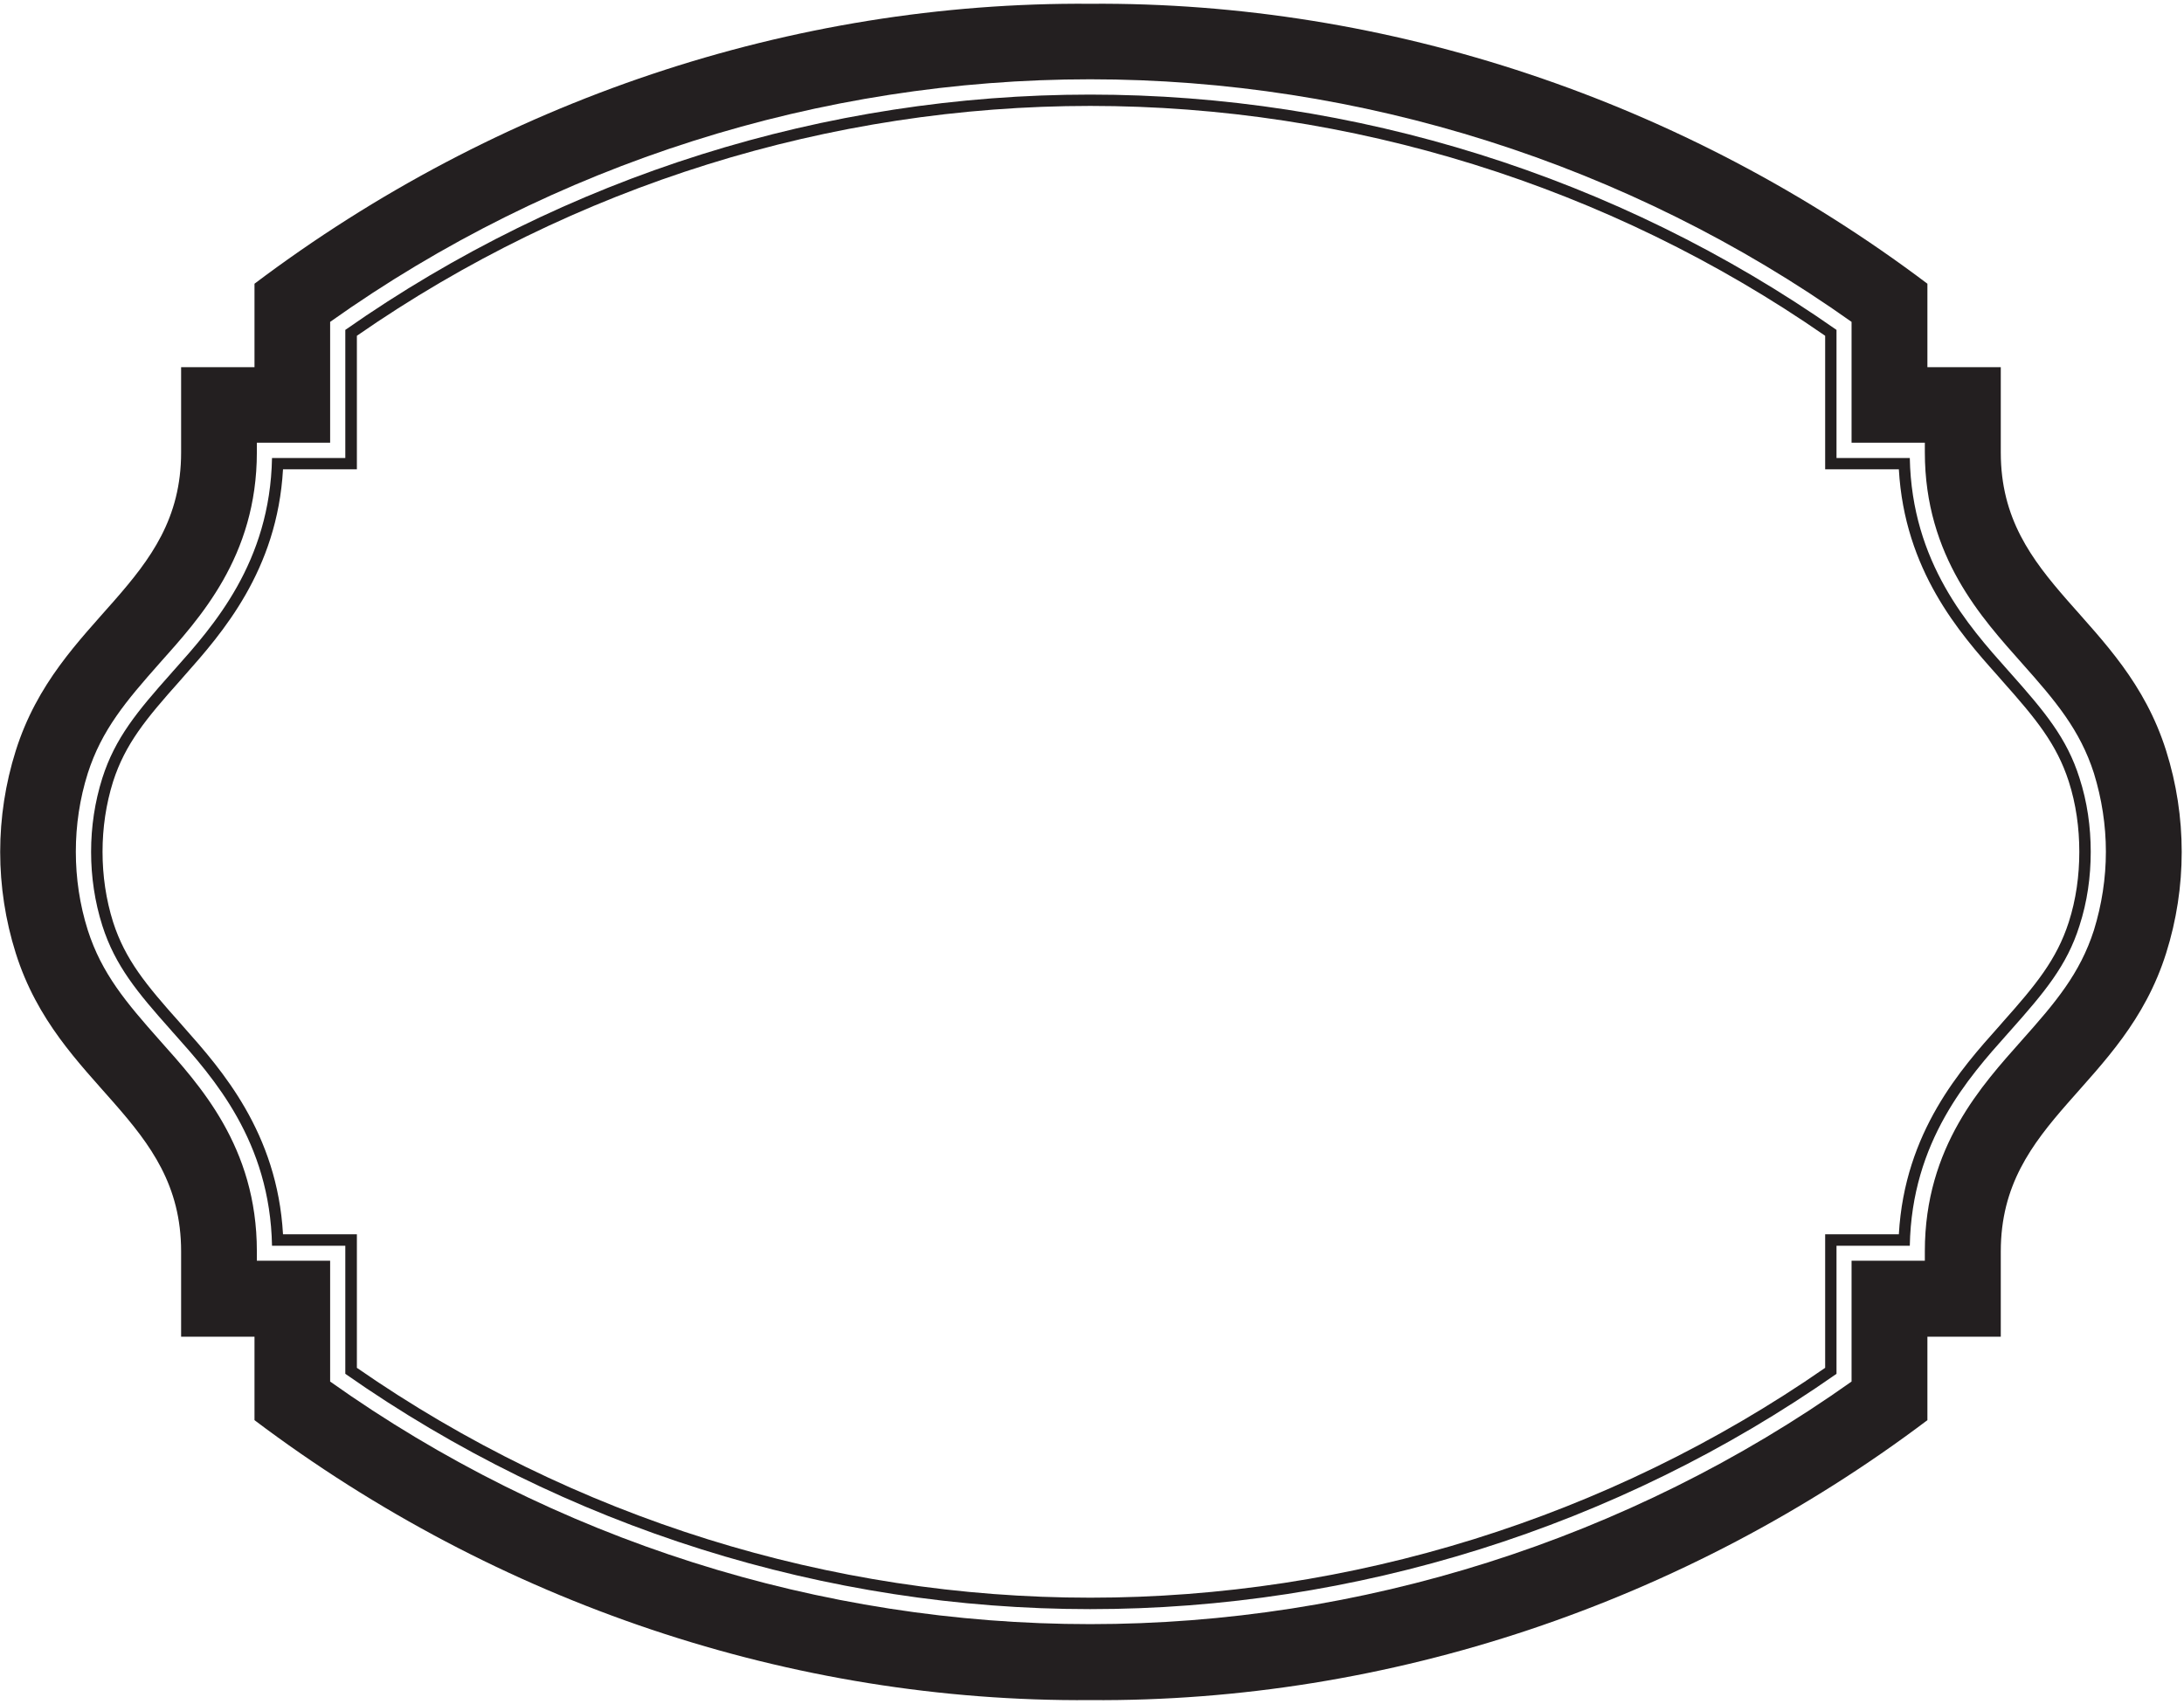 <?xml version="1.0" encoding="UTF-8"?>
<svg xmlns="http://www.w3.org/2000/svg" xmlns:xlink="http://www.w3.org/1999/xlink" width="519pt" height="405pt" viewBox="0 0 519 405" version="1.1">
<g id="surface1">
<path style=" stroke:none;fill-rule:nonzero;fill:rgb(13.73%,12.16%,12.549%);fill-opacity:1;" d="M 514.758 178.449 C 504.625 146.316 475.461 138.961 475.461 107.555 L 475.461 87.277 L 458.023 87.277 L 458.023 67.438 C 400.285 23.887 329.859 0.367 259.066 0.898 C 188.277 0.367 118.215 23.887 60.477 67.438 L 60.477 87.277 L 43.039 87.277 L 43.039 107.555 C 43.039 138.961 13.875 146.316 3.742 178.449 C -1.188 194.078 -1.188 210.922 3.742 226.551 C 13.875 258.684 43.039 266.039 43.039 297.445 L 43.039 317.719 L 60.477 317.719 L 60.477 337.562 C 118.215 381.113 188.277 404.633 259.066 404.102 C 329.859 404.633 400.285 381.113 458.023 337.562 L 458.023 317.719 L 475.461 317.719 L 475.461 297.445 C 475.461 266.039 504.625 258.684 514.758 226.551 C 519.688 210.922 519.688 194.078 514.758 178.449 Z M 497.598 221.086 C 494.289 231.41 488.469 238.281 480.508 247.211 C 471.102 257.852 457.414 272.508 457.414 297.395 L 457.414 299.668 L 440 299.668 L 440 328.383 C 386.828 366.141 323.086 386.043 259.062 386.043 C 195.043 386.043 131.629 366.156 78.453 328.383 L 78.453 299.668 L 61.039 299.668 L 61.039 297.395 C 61.039 272.508 47.352 257.852 37.898 247.211 C 29.984 238.281 24.164 231.41 20.859 221.086 C 18.949 215.039 18.02 208.746 18.02 202.438 C 18.02 196.145 18.949 189.852 20.859 183.805 C 24.164 173.48 29.984 166.609 37.898 157.668 C 47.352 147.039 61.039 132.367 61.039 107.496 L 61.039 105.223 L 78.453 105.223 L 78.453 76.508 C 131.629 38.734 195.043 18.848 259.062 18.848 C 323.086 18.848 386.828 38.75 440 76.508 L 440 105.223 L 457.414 105.223 L 457.414 107.496 C 457.414 132.367 471.102 147.039 480.508 157.668 C 488.469 166.609 494.289 173.48 497.598 183.805 C 499.461 189.852 500.438 196.145 500.438 202.438 C 500.438 208.746 499.461 215.039 497.598 221.086 "/>
<path style=" stroke:none;fill-rule:nonzero;fill:rgb(13.73%,12.16%,12.549%);fill-opacity:1;" d="M 477.848 160.094 C 477.57 159.805 477.344 159.52 477.066 159.215 C 467.848 148.848 454.301 133.727 453.84 108.859 L 436.422 108.859 L 436.422 78.414 C 384.164 41.781 321.773 22.484 259.059 22.484 C 196.387 22.484 134.359 41.766 82.059 78.414 L 82.059 108.859 L 64.641 108.859 C 64.18 133.684 50.723 148.762 41.461 159.156 C 41.184 159.477 40.863 159.789 40.633 160.094 C 32.66 169.035 27.359 175.414 24.32 184.934 C 22.523 190.609 21.648 196.527 21.648 202.473 C 21.648 208.438 22.523 214.367 24.32 220.027 C 27.359 229.547 32.66 235.91 40.633 244.855 C 40.863 245.156 41.184 245.473 41.461 245.789 C 50.723 256.188 64.18 271.266 64.641 296.105 L 82.059 296.105 L 82.059 326.547 C 134.359 363.195 196.387 382.477 259.059 382.477 C 321.773 382.477 384.164 363.18 436.422 326.547 L 436.422 296.105 L 453.84 296.105 C 454.301 271.223 467.805 256.113 477.066 245.73 C 477.344 245.43 477.57 245.141 477.848 244.855 C 485.82 235.867 491.164 229.562 494.16 220.043 C 496.004 214.367 496.836 208.422 496.836 202.473 C 496.836 196.539 496.004 190.594 494.16 184.922 C 491.164 175.402 485.82 169.078 477.848 160.094 Z M 491.609 219.207 C 488.727 228.105 483.836 234.055 475.836 243.039 C 475.605 243.301 475.105 243.875 475.059 243.934 C 466.098 253.969 452.609 269.004 451.238 293.383 L 433.727 293.383 L 433.727 325.121 C 382.16 360.906 320.805 379.758 259.086 379.758 C 197.41 379.758 136.379 360.918 84.809 325.121 L 84.809 293.383 L 67.254 293.383 C 65.891 269.258 52.672 254.293 43.758 244.242 C 43.695 244.176 42.793 243.156 42.703 243.039 C 34.699 234.07 29.762 228.105 26.883 219.191 C 25.191 213.82 24.367 208.16 24.367 202.461 C 24.367 196.77 25.191 191.129 26.883 185.742 C 29.762 176.828 34.699 170.852 42.703 161.879 C 42.793 161.766 43.746 160.688 43.832 160.59 C 52.746 150.539 65.895 135.605 67.254 111.551 L 84.809 111.551 L 84.809 79.812 C 136.379 44.012 197.41 25.176 259.086 25.176 C 320.805 25.176 382.16 44.027 433.727 79.812 L 433.727 111.551 L 451.238 111.551 C 452.59 135.5 465.645 150.453 474.598 160.461 C 474.723 160.598 475.699 161.734 475.836 161.879 C 483.836 170.867 488.727 176.828 491.609 185.727 C 493.344 191.129 494.121 196.785 494.121 202.461 C 494.121 208.148 493.344 213.809 491.609 219.207 "/>
</g>
</svg>
